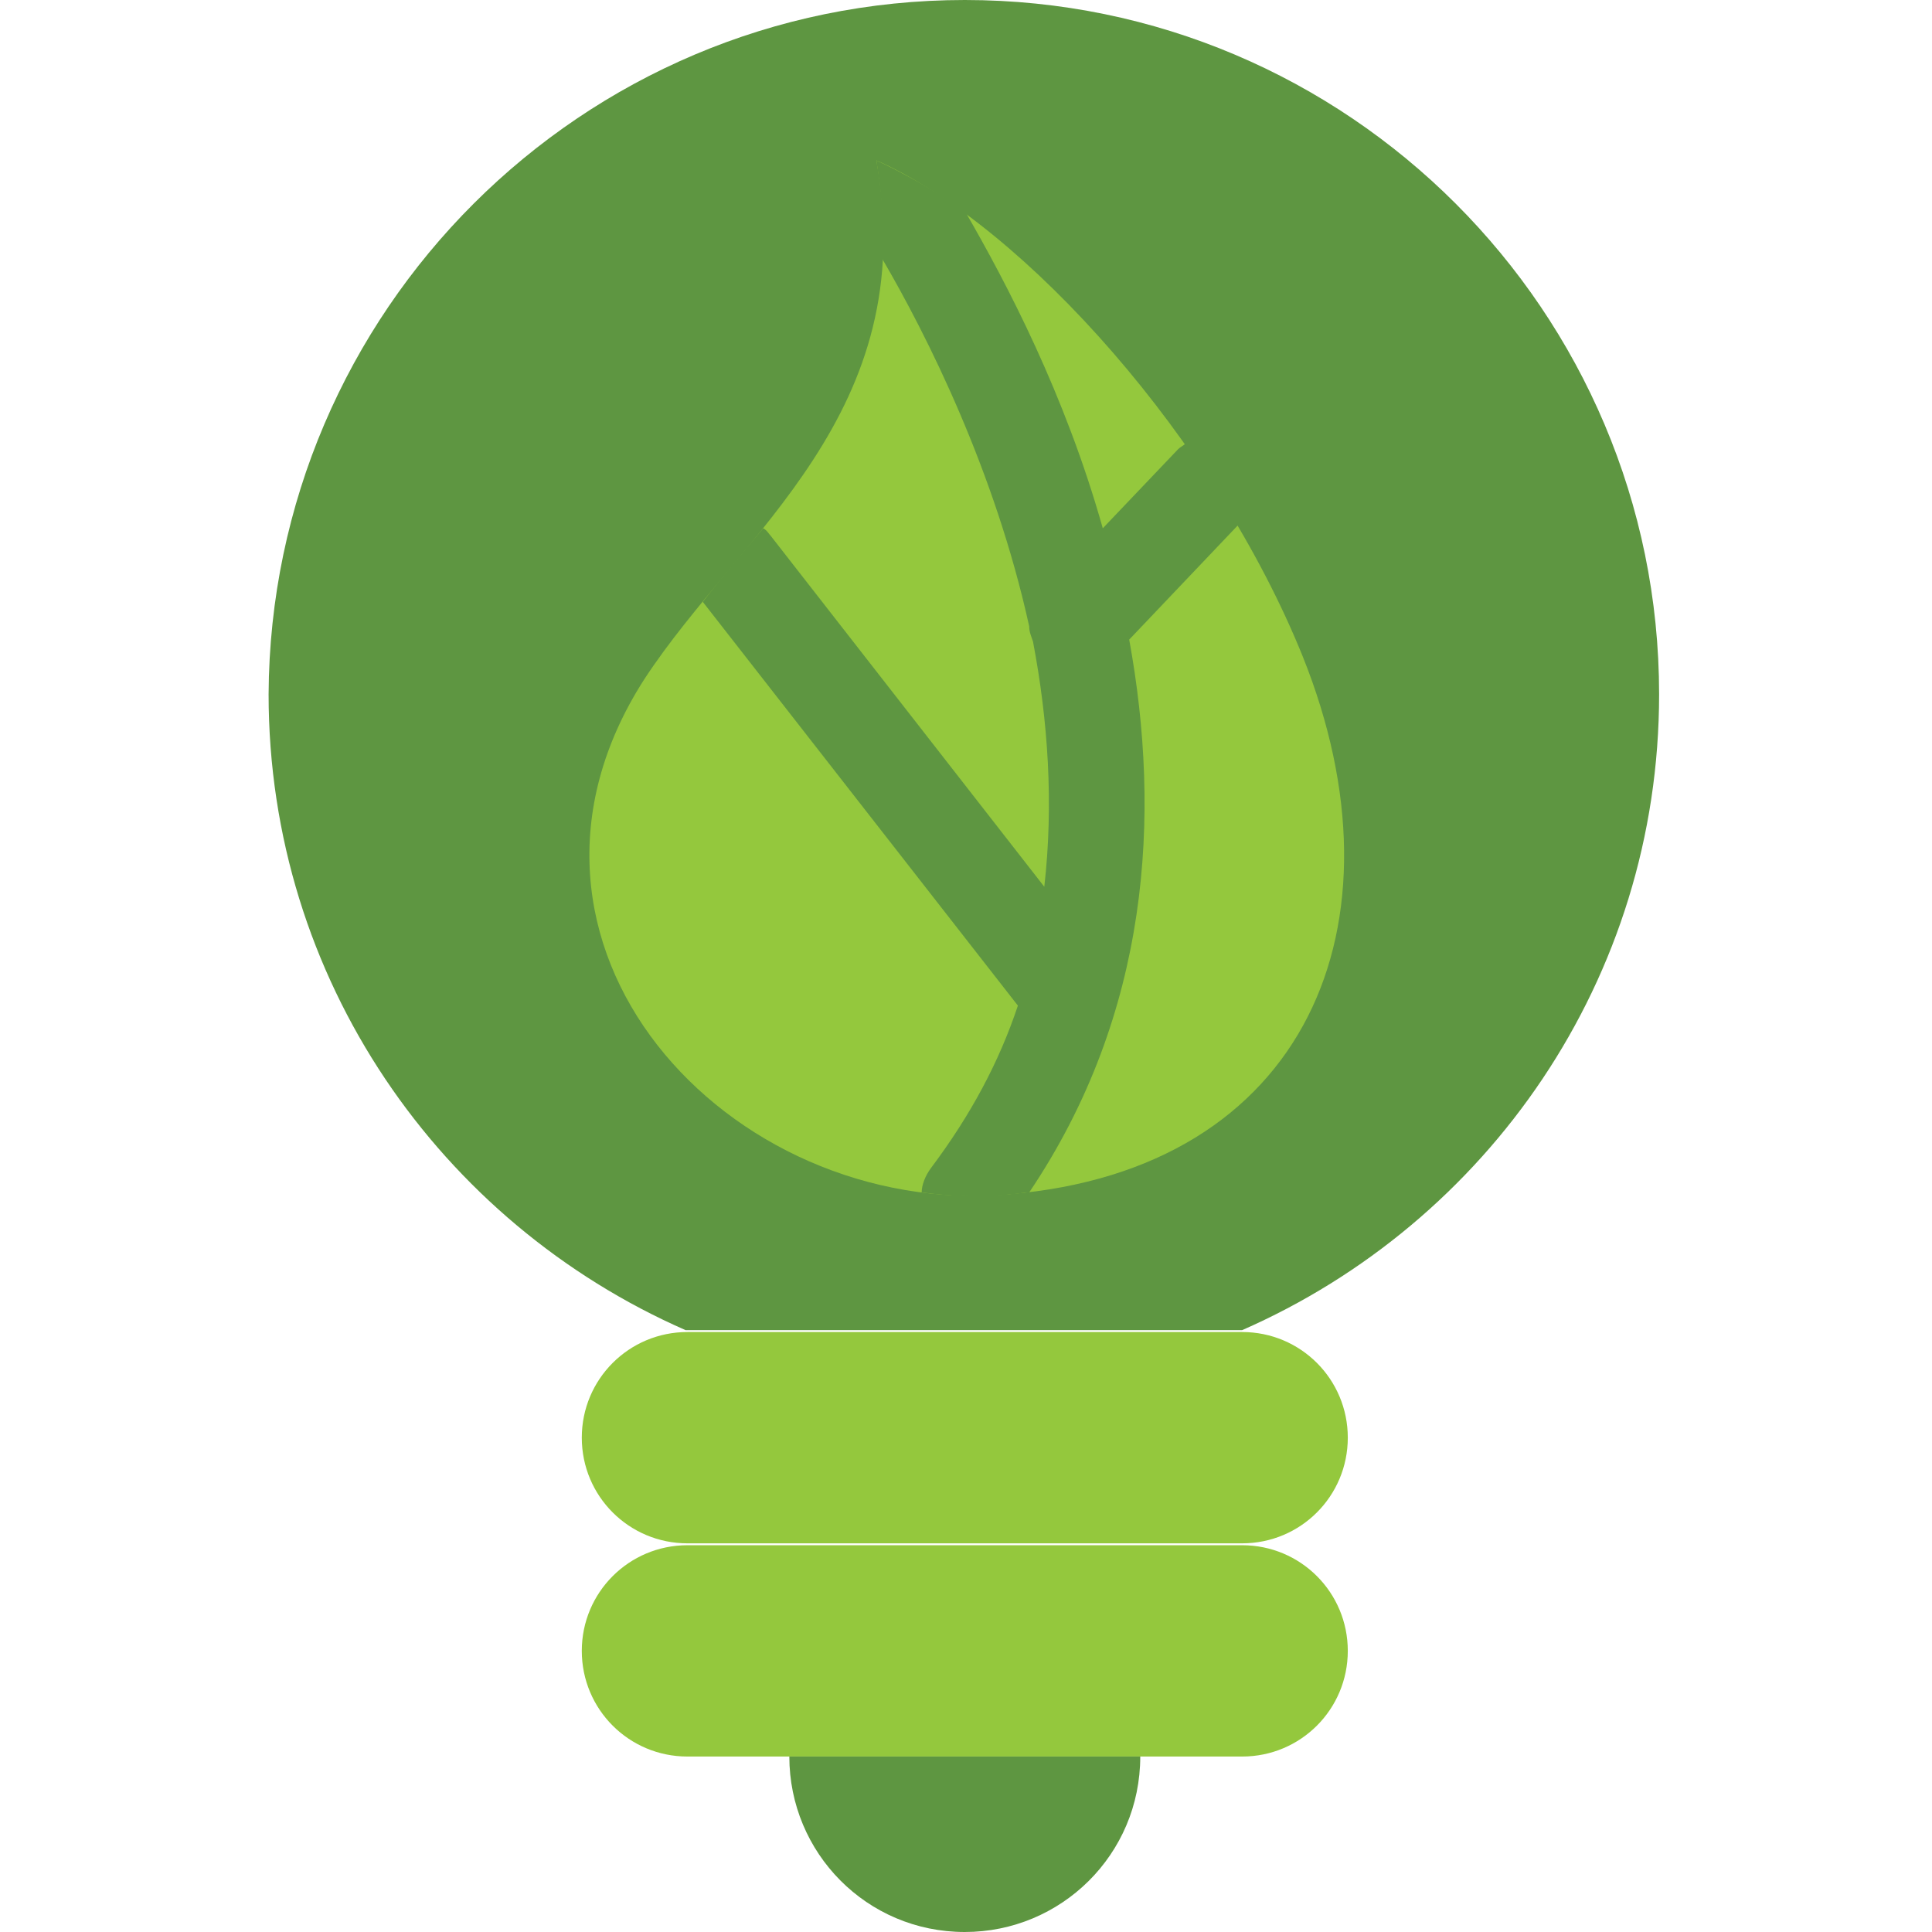 <svg width="410" height="410" viewBox="0 0 410 410" fill="none" xmlns="http://www.w3.org/2000/svg">
<g id="green-energy 1" clip-path="url(#clip0)">
<g id="logo-base">
<path id="Vector" d="M204.744 0C286.023 0 352.088 66.064 352.088 147.344C352.088 207.803 315.652 259.453 263.602 282.275H263.201H145.887H145.486C93.436 259.453 57 207.803 57 147.344C57.4 66.064 123.465 0 204.744 0Z" fill="#5E9641"/>
<g id="Group 2">
<g id="Group">
<path id="Vector_2" d="M145.887 282.676H263.602C276.014 282.676 286.023 292.686 286.023 305.098C286.023 317.51 276.014 327.52 263.602 327.52H145.887C133.475 327.52 123.465 317.51 123.465 305.098C123.465 292.686 133.475 282.676 145.887 282.676Z" fill="#94C83D"/>
<path id="Vector_3" d="M145.887 372.764H263.602C276.014 372.764 286.023 362.754 286.023 350.342C286.023 337.93 276.014 327.92 263.602 327.92H145.887C133.475 327.92 123.465 337.93 123.465 350.342C123.465 362.754 133.475 372.764 145.887 372.764Z" fill="#94C83D"/>
</g>
<path id="Vector_4" d="M204.744 372.764H167.508C167.508 393.184 183.924 410 204.744 410C225.164 410 241.98 393.584 241.98 372.764H204.744Z" fill="#5E9641"/>
</g>
</g>
<g id="logo-leaf">
<path id="Vector_5" d="M185.981 34.033C195.591 87.686 157.153 112.91 136.733 144.141C100.698 200.195 154.351 258.652 214.009 253.447C277.271 248.242 299.292 196.191 276.47 139.336C258.052 93.691 217.612 48.047 185.981 34.033Z" fill="#94C83D"/>
<path id="Vector_6" d="M185.981 34.033C187.183 41.641 187.583 48.447 187.183 54.853C196.792 71.269 211.206 100.098 218.413 132.93C218.413 134.131 218.813 134.932 219.214 136.133C222.417 152.949 223.618 170.566 221.616 188.184L163.56 113.711C163.159 113.311 162.759 112.51 161.958 112.109C157.554 117.314 153.149 122.52 149.146 127.725L216.011 213.408C212.007 225.42 206.001 236.631 197.593 247.842C196.392 249.443 195.591 251.445 195.591 253.047C201.597 253.848 208.003 254.248 214.409 253.447C215.61 253.447 217.212 253.047 218.413 253.047C244.038 215.01 246.44 172.969 239.634 135.732L262.856 111.309C259.253 105.303 255.649 99.697 251.646 94.092C251.245 94.492 250.444 94.893 250.044 95.293L234.028 112.109C226.021 83.682 213.608 60.059 204.8 44.844C198.394 40.44 191.987 36.836 185.981 34.033Z" fill="#5E9641"/>
</g>
</g>
<defs>
<clipPath id="clip0">
<rect width="410" height="410" fill="white"/>
</clipPath>
</defs>
</svg>
